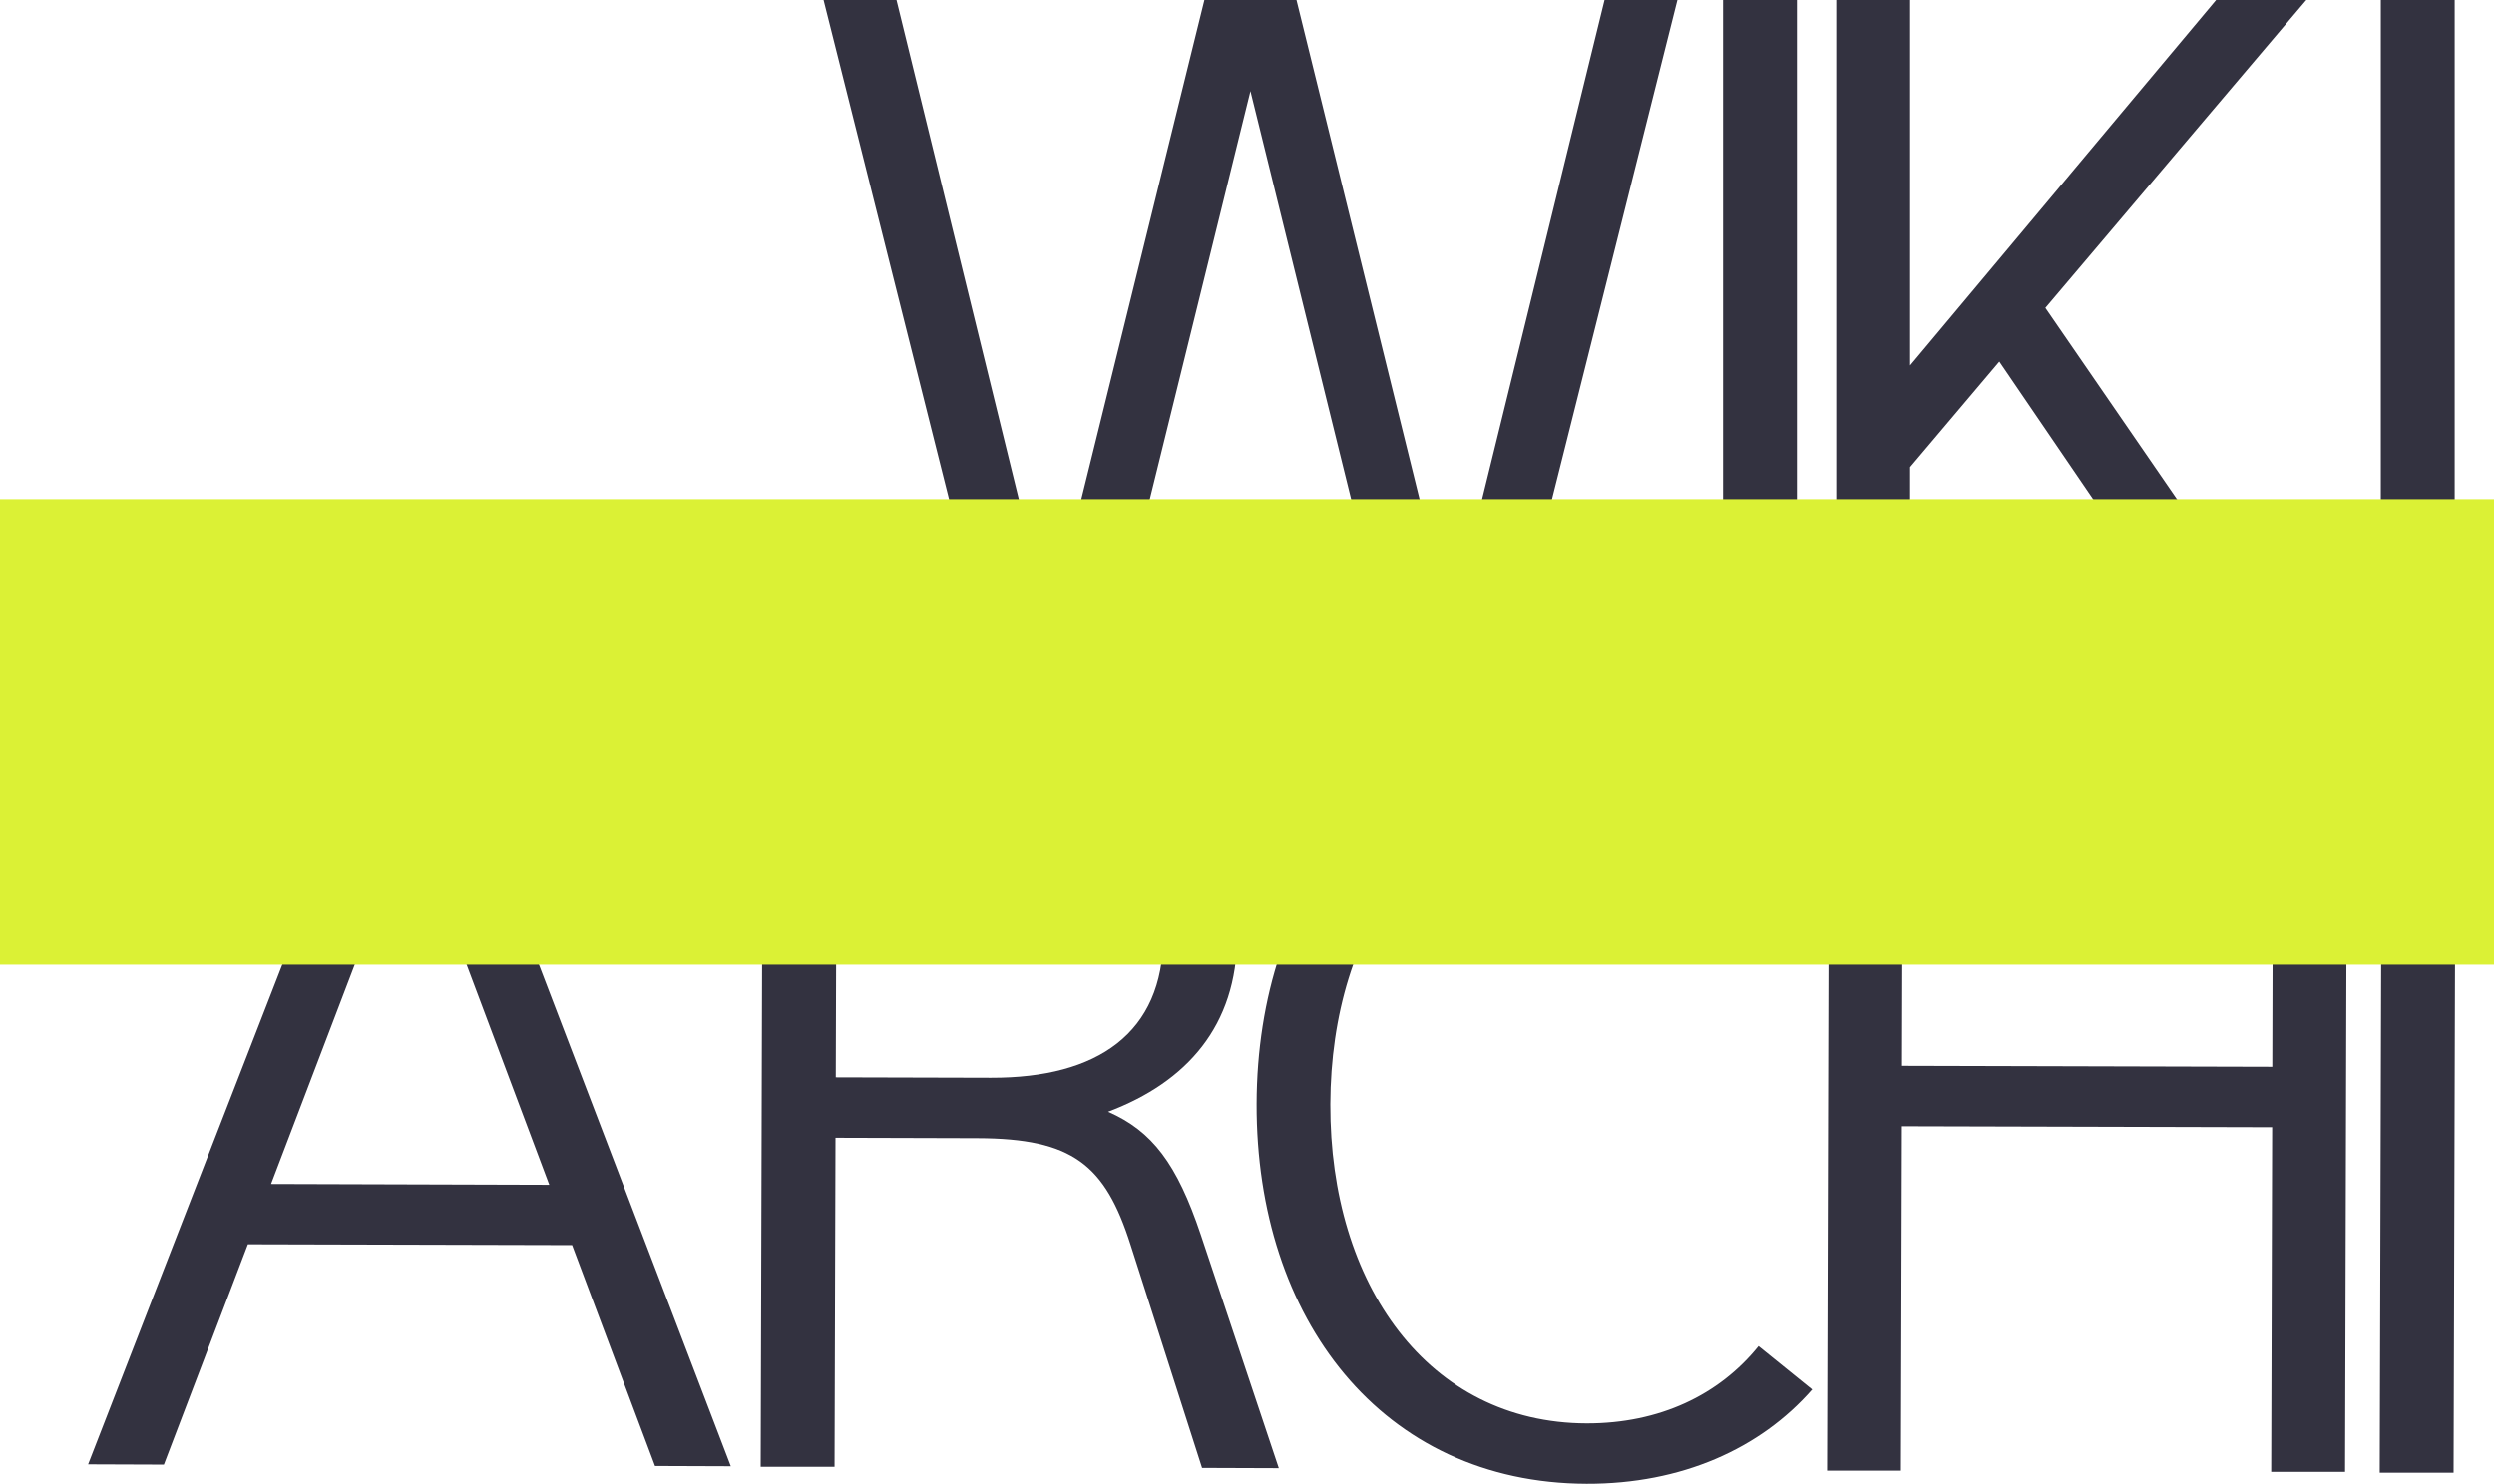 <?xml version="1.0" encoding="UTF-8"?>
<svg xmlns="http://www.w3.org/2000/svg" viewBox="0 0 182 108.31">
  <defs>
    <style>
      .cls-1 {
        fill: #333240;
      }

      .cls-2 {
        fill: #dbf135;
      }

      .cls-3 {
        mix-blend-mode: multiply;
      }

      .cls-4 {
        isolation: isolate;
      }
    </style>
  </defs>
  <g class="cls-4">
    <g id="Layer_2" data-name="Layer 2">
      <g id="Layer_1-2" data-name="Layer 1">
        <g>
          <path class="cls-1" d="M60.1,0h5.32l11.2,45.71L87.89,0h6.72l11.27,45.71L117.09,0h5.32l-13.37,53.21h-6.3L91.25,6.65l-11.48,46.55h-6.3L60.1,0Z"/>
          <path class="cls-1" d="M125.74,0h5.39V53.21h-5.39V0Z"/>
          <path class="cls-1" d="M134,0h5.39V26.67L161.72,0h6.58l-19.04,22.47,21.14,30.73h-6.23l-18.27-26.81-6.51,7.7v19.11h-5.39V0Z"/>
          <path class="cls-1" d="M173.74,0h5.39V53.21h-5.39V0Z"/>
          <path class="cls-1" d="M27.08,53.75l5.88,.02,20.37,53.26-5.53-.02-6.05-16.12-23.66-.06-6.13,16.08-5.53-.02L27.08,53.75Zm13,32.73l-10.08-26.84-10.22,26.79,20.3,.06Z"/>
          <path class="cls-1" d="M55.67,53.85l17.85,.05c10.36,.03,16.79,4.46,16.76,14.47-.02,6.51-3.67,10.63-9.42,12.79,3.22,1.41,5.03,3.79,6.77,8.98l5.69,17.03-5.6-.02-5.21-16.26c-1.87-5.89-4.25-7.78-11.18-7.8l-10.36-.03-.07,24.01h-5.39s.15-53.22,.15-53.22Zm16.66,24.83c7.77,.02,12.54-3.26,12.56-10.33,.02-8.12-5.5-10.03-12.08-10.04l-11.76-.03-.06,20.37,11.34,.03Z"/>
          <path class="cls-1" d="M132.25,101.42c-3.79,4.33-9.54,6.91-16.47,6.89-14.91-.04-24.12-12.04-24.08-27.72s9.32-27.63,24.23-27.59c6.93,.02,12.67,2.62,16.43,6.98l-3.93,3.14c-2.86-3.58-7.2-5.69-12.52-5.7-11.55-.03-18.79,10.03-18.83,23.19-.04,13.16,7.15,23.26,18.7,23.29,5.32,.01,9.67-2.07,12.55-5.64l3.91,3.16Z"/>
          <path class="cls-1" d="M133.47,54.13h5.39s-.06,23.68-.06,23.68l27.02,.07,.06-23.66h5.39s-.14,53.22-.14,53.22h-5.39s.07-25.15,.07-25.15l-27.02-.07-.07,25.13h-5.39s.15-53.22,.15-53.22Z"/>
          <path class="cls-1" d="M173.81,54.28h5.39s-.15,53.22-.15,53.22h-5.39s.15-53.22,.15-53.22Z"/>
          <g class="cls-3">
            <rect class="cls-2" y="36.43" width="182" height="34"/>
          </g>
        </g>
      </g>
    </g>
  </g>
</svg>
